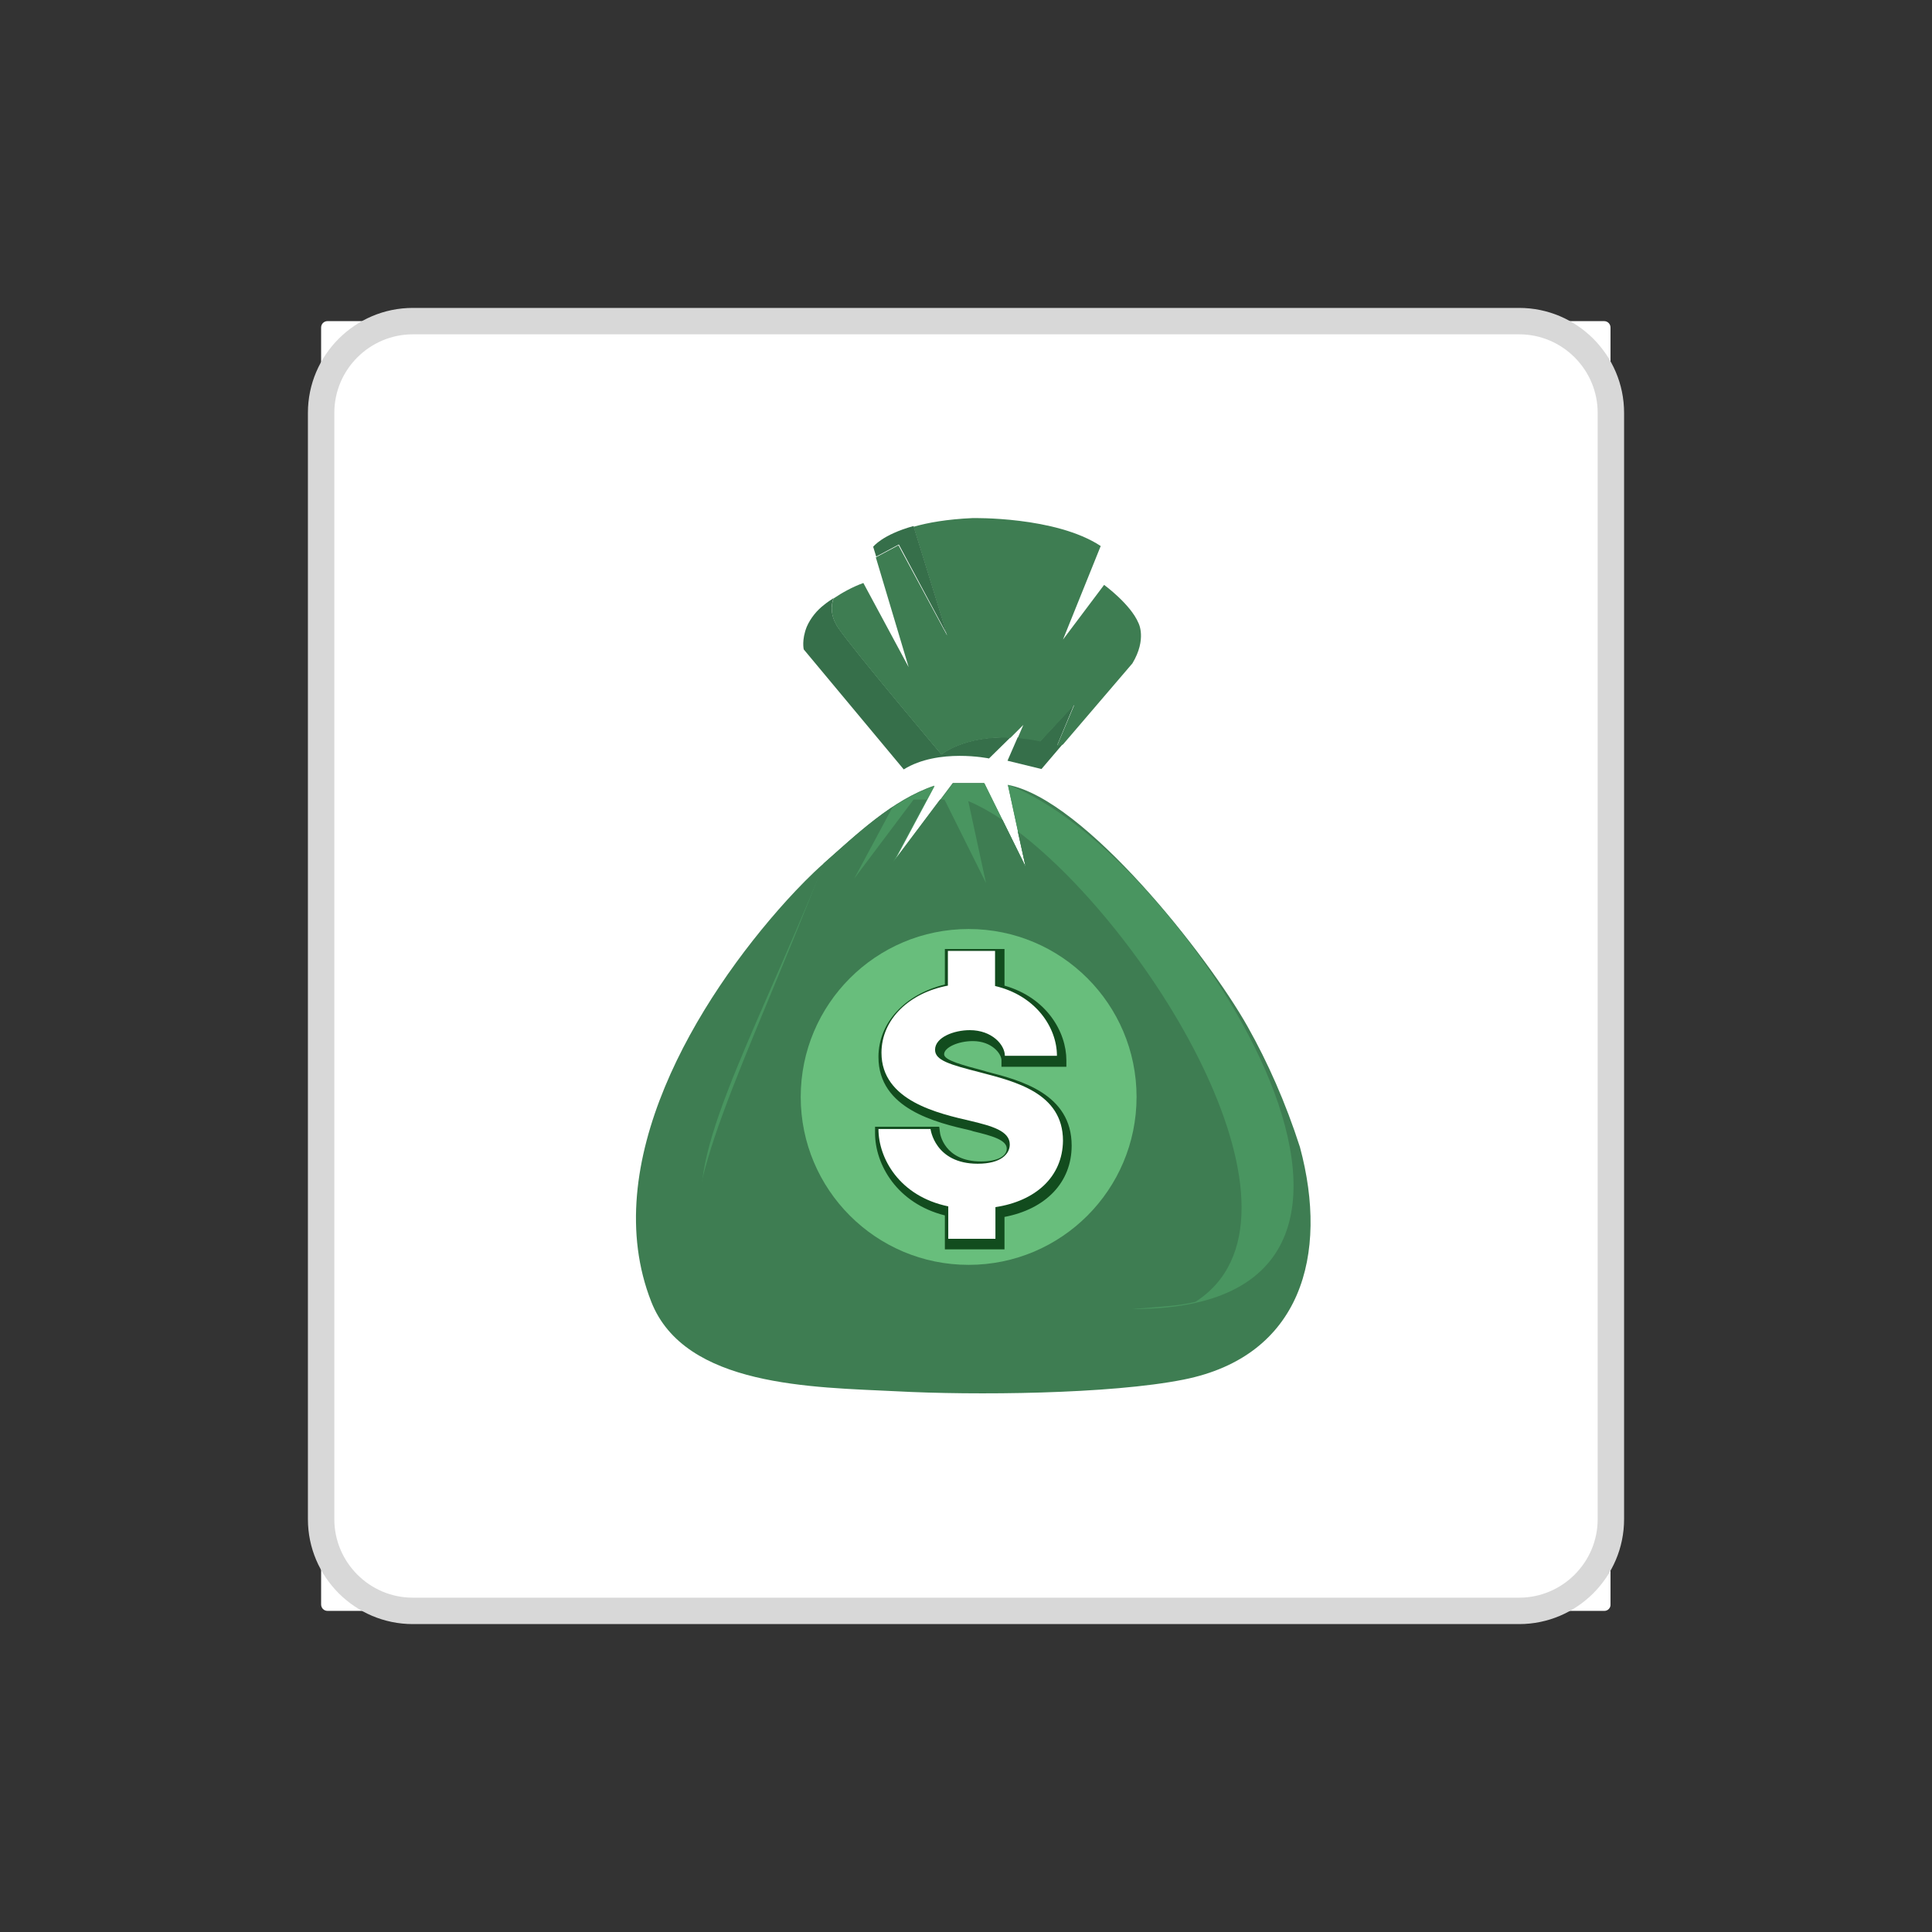 <?xml version="1.0" encoding="utf-8"?>
<!-- Generator: Adobe Illustrator 25.0.0, SVG Export Plug-In . SVG Version: 6.00 Build 0)  -->
<svg version="1.1" id="Layer_1" xmlns="http://www.w3.org/2000/svg" xmlns:xlink="http://www.w3.org/1999/xlink" x="0px" y="0px"
	 viewBox="0 0 512 512" style="enable-background:new 0 0 512 512;" xml:space="preserve">
<rect x="0" y="0" width="512" height="512" fill="#333333" stroke="none"/>
<style type="text/css">
	.st0{display:none;}
	.st1{display:inline;}
	.st2{fill:#FFFFFF;}
	.st3{fill:#F2F2F2;}
	.st4{fill:#FF4930;}
	.st5{fill:#0090FF;}
	.st6{fill:#FFA131;}
	.st7{display:inline;fill:#00A867;}
	.st8{fill:#D8D8D8;}
	.st9{fill-rule:evenodd;clip-rule:evenodd;fill:#3E7D52;}
	.st10{fill-rule:evenodd;clip-rule:evenodd;fill:#499560;}
	.st11{fill-rule:evenodd;clip-rule:evenodd;fill:#68BE7C;}
	.st12{fill:#366F4A;}
	.st13{fill:#3E7D52;}
	.st14{fill:#124C1E;}
</style>
<g class="st0">
	<g class="st1">
		<path class="st2" d="M425.2,426.9H86.8c-1,0-1.7-0.8-1.7-1.7V86.8c0-1,0.8-1.7,1.7-1.7h338.3c1,0,1.7,0.8,1.7,1.7v338.3
			C426.9,426.1,426.1,426.9,425.2,426.9z"/>
		<path class="st3" d="M402.6,430.4H109.4c-15.3,0-27.8-12.5-27.8-27.8V109.4c0-15.3,12.5-27.8,27.8-27.8h293.2
			c15.3,0,27.8,12.5,27.8,27.8v293.2C430.4,417.9,417.9,430.4,402.6,430.4z M109.4,88.6c-11.4,0-20.8,9.3-20.8,20.8v293.2
			c0,11.4,9.3,20.8,20.8,20.8h293.2c11.4,0,20.8-9.3,20.8-20.8V109.4c0-11.4-9.3-20.8-20.8-20.8C402.6,88.6,109.4,88.6,109.4,88.6z"
			/>
	</g>
	<g class="st1">
		<path class="st4" d="M166.2,228.7c9.7,0,18-3.1,25-10.3c7.2-7,10.3-15.3,10.3-25s-3.1-18-10.3-25c-7-7.2-15.3-10.3-25-10.3
			s-18,3.1-25,10.3c-7.2,7-10.3,15.3-10.3,25s3.1,18,10.3,25C148.2,225.6,156.5,228.7,166.2,228.7z"/>
		<path class="st4" d="M314.3,181.4l-94.7,123.4L190,266.2l-59.2,76.4v23.8c0,12.3,10,22.3,22.3,22.3h215.3
			c12.3,0,22.3-10,22.3-22.3v-85.1L314.3,181.4z"/>
	</g>
</g>
<g class="st0">
	<g class="st1">
		<path class="st2" d="M425.2,426.9H86.8c-1,0-1.7-0.8-1.7-1.7V86.8c0-1,0.8-1.7,1.7-1.7h338.3c1,0,1.7,0.8,1.7,1.7v338.3
			C426.9,426.1,426.1,426.9,425.2,426.9z"/>
		<path class="st3" d="M402.6,430.4H109.4c-15.3,0-27.8-12.5-27.8-27.8V109.4c0-15.3,12.5-27.8,27.8-27.8h293.2
			c15.3,0,27.8,12.5,27.8,27.8v293.2C430.4,417.9,417.9,430.4,402.6,430.4z M109.4,88.6c-11.4,0-20.8,9.3-20.8,20.8v293.2
			c0,11.4,9.3,20.8,20.8,20.8h293.2c11.4,0,20.8-9.3,20.8-20.8V109.4c0-11.4-9.3-20.8-20.8-20.8C402.6,88.6,109.4,88.6,109.4,88.6z"
			/>
	</g>
	<g class="st1">
		<path class="st5" d="M226.3,238c-10.1,1.5-16.2,2.3-18.3,2.3c-7.1,0-10.7-2.5-10.7-7.5c0-4.1,2-7,6-8.5c4-1.6,14-2.8,29.8-3.6
			c5.5-14,10.7-25.3,15.5-33.9s9.2-12.8,13.3-12.8c3.3,0,5,0.9,5,2.6c0,2.6-0.4,5.1-1.1,7.2c-0.8,2.2-2.3,5.8-4.7,10.9
			c-2.8,6.1-6.3,14.4-10.5,24.8c16.6-0.6,29.1-0.9,37.7-0.9c8.4-20.4,14.4-33,18-37.8s6.9-7.1,9.6-7.1c4.1,0,6.2,1.5,6.2,4.5
			c0,1.2-1.6,5.1-4.7,11.9c-3.1,6.8-7.1,16.1-11.8,28H320c6.5,0,9.8,2.7,9.8,8.2c0,3.6-1.8,6-5.3,7.3c-3.6,1.3-9.2,1.9-17,1.9h-8
			c-3.3,8.8-7.2,20.9-11.9,36.4c5.9-0.1,13.9-0.2,24.1-0.2c5.7,0,8.5,2.7,8.5,8c0,6.2-4.1,9.3-12.3,9.3c-10.6,0-18.9,0.1-25,0.2
			c-3.7,14-6.5,26.8-8.3,38.4c-0.7,5.1-3.9,7.7-9.4,7.7c-2.8,0-5.1-0.8-6.9-2.5s-2.7-3.9-2.7-6.5c0-7.1,2.5-19.3,7.6-36.8l-35.7,0.7
			c-3.8,13.5-6.9,26.1-9.2,37.7c-0.4,2.2-1.8,4-4.2,5.4c-2.5,1.4-4.9,2.1-7.3,2.1c-5.4,0-8.1-2.9-8.1-8.6c0-4.4,3-16.3,8.9-35.6
			l-19.2,1.5c-4.2,0-6.3-3.4-6.3-10.1c0-2.6,1.7-4.7,5.1-6.2c3.4-1.5,12.1-2.4,26.2-2.9C219.4,256,223.6,244.1,226.3,238z
			 M281.6,235.8c-16.9,0.3-29.3,0.7-37.1,1.1c-4.3,11.8-8.2,23.9-11.9,36.2l36-0.9c3.2-9.8,7.4-21.5,12.5-35.1
			c0.1-0.1,0.2-0.4,0.2-0.7C281.5,236.2,281.5,236,281.6,235.8z"/>
	</g>
</g>
<g class="st0">
	<g class="st1">
		<path class="st2" d="M425.2,426.9H86.8c-1,0-1.7-0.8-1.7-1.7V86.8c0-1,0.8-1.7,1.7-1.7h338.3c1,0,1.7,0.8,1.7,1.7v338.3
			C426.9,426.1,426.1,426.9,425.2,426.9z"/>
		<path class="st3" d="M402.6,430.4H109.4c-15.3,0-27.8-12.5-27.8-27.8V109.4c0-15.3,12.5-27.8,27.8-27.8h293.2
			c15.3,0,27.8,12.5,27.8,27.8v293.2C430.4,417.9,417.9,430.4,402.6,430.4z M109.4,88.6c-11.4,0-20.8,9.3-20.8,20.8v293.2
			c0,11.4,9.3,20.8,20.8,20.8h293.2c11.4,0,20.8-9.3,20.8-20.8V109.4c0-11.4-9.3-20.8-20.8-20.8C402.6,88.6,109.4,88.6,109.4,88.6z"
			/>
	</g>
	<g class="st1">
		<path class="st6" d="M284.3,362.9c-2-0.6-4.1-1-5.9-1.9c-29-14.3-53.7-34-74-59.1c-21.8-26.9-36.3-57.2-44-90.9
			c-2.2-9.8-3.8-19.7-4.5-29.7c-0.3-4,1.1-7.5,4.1-10.3c9.3-8.5,20-14.7,32.1-18.3c5-1.5,9.4,0.6,11.2,5.5
			c5.4,14.4,10.7,28.8,16,43.2c1.7,4.6,1,8.8-1.8,12.7c-3.6,4.9-7.1,9.8-10.7,14.7c-0.6,0.7-0.7,1.3-0.3,2.2
			c10.1,24.9,24.9,46.6,44.4,65.1c0.9,0.8,1.6,0.9,2.7,0.6c5.7-1.6,11.5-3,17.2-4.6c4.8-1.3,9-0.2,12.8,3.1
			c8.1,7.2,16.2,14.4,24.3,21.6c3.3,2.9,6.6,5.9,9.9,8.8c3.7,3.3,4.2,8.3,1.1,12.2c-7.8,10-17.3,17.8-28.7,23.3
			C288.5,362,286.4,362.3,284.3,362.9z"/>
		<path class="st6" d="M333.6,249.2c-2.9,0-5.2-1.8-5.7-4.7c-1-6.1-2.3-12.2-4.4-18c-7.5-20.7-20.8-36.5-39.9-47.5
			c-1.5-0.9-2.8-1.9-3.4-3.6c-0.8-2.3-0.1-4.8,1.7-6.4c1.9-1.6,4.5-2,6.7-0.6c5.2,3.4,10.7,6.6,15.5,10.6
			c18.4,15.2,29.7,34.8,34.4,58.2c0.4,1.7,0.6,3.5,0.8,5.3C339.9,246,337.2,249.2,333.6,249.2z"/>
		<path class="st6" d="M266,203.3c1.2,0.5,2.3,0.7,3.2,1.3c15.3,8.9,24.9,22,28.7,39.3c0.3,1.5,0.6,3,0.7,4.5c0.3,3-1.9,5.8-4.9,6.2
			c-3,0.5-6-1.4-6.5-4.4c-0.9-5-2.1-9.9-4.3-14.6c-4.4-9-10.9-16-19.6-21c-4.1-2.3-4.5-7.4-0.8-9.9C263.5,204,264.8,203.7,266,203.3
			z"/>
	</g>
</g>
<g class="st0">
	<g class="st1">
		<path class="st2" d="M425.2,426.9H86.8c-1,0-1.7-0.8-1.7-1.7V86.8c0-1,0.8-1.7,1.7-1.7h338.3c1,0,1.7,0.8,1.7,1.7v338.3
			C426.9,426.1,426.1,426.9,425.2,426.9z"/>
		<path class="st3" d="M402.6,430.4H109.4c-15.3,0-27.8-12.5-27.8-27.8V109.4c0-15.3,12.5-27.8,27.8-27.8h293.2
			c15.3,0,27.8,12.5,27.8,27.8v293.2C430.4,417.9,417.9,430.4,402.6,430.4z M109.4,88.6c-11.4,0-20.8,9.3-20.8,20.8v293.2
			c0,11.4,9.3,20.8,20.8,20.8h293.2c11.4,0,20.8-9.3,20.8-20.8V109.4c0-11.4-9.3-20.8-20.8-20.8C402.6,88.6,109.4,88.6,109.4,88.6z"
			/>
	</g>
	<path class="st7" d="M335.2,182.1H176.8c-11.1,0-20.1,9.5-20.1,21.3v97.4c0,11.7,9,21.3,20.1,21.3h158.5c11.1,0,20.1-9.5,20.1-21.3
		v-97.4C355.4,191.6,346.3,182.1,335.2,182.1z M176.8,192.4h158.5c3.2,0,6,1.5,7.9,3.8l-72.9,51.6L270,248
		c-10.3,8.2-24-0.2-24.2-0.3l-78.4-49.2C169.2,194.8,172.7,192.4,176.8,192.4z M335.2,311.8H176.8c-5.7,0-10.4-4.9-10.4-11v-91.1
		l74.6,46.8c0.5,0.3,8.7,5.4,18.6,5.4c5.2,0,10.9-1.4,16.2-5.6l69.9-49.5v94.1C345.7,306.9,341,311.8,335.2,311.8z"/>
</g>
<g>
	<path class="st2" d="M425.2,426.9H86.8c-1,0-1.7-0.8-1.7-1.7V86.8c0-1,0.8-1.7,1.7-1.7h338.3c1,0,1.7,0.8,1.7,1.7v338.3
		C426.9,426.1,426.1,426.9,425.2,426.9z"/>
	<path class="st8" d="M402.6,430.4H109.4c-15.3,0-27.8-12.5-27.8-27.8V109.4c0-15.3,12.5-27.8,27.8-27.8h293.2
		c15.3,0,27.8,12.5,27.8,27.8v293.2C430.4,417.9,417.9,430.4,402.6,430.4z M109.4,88.6c-11.4,0-20.8,9.3-20.8,20.8v293.2
		c0,11.4,9.3,20.8,20.8,20.8h293.2c11.4,0,20.8-9.3,20.8-20.8V109.4c0-11.4-9.3-20.8-20.8-20.8C402.6,88.6,109.4,88.6,109.4,88.6z"
		/>
</g>
<g>
	<g>
		<path class="st9" d="M271.8,229.7l-4.7-21.7c20.3,3.8,52.9,45.2,63.5,64c5.4,9.6,10.1,20.2,13.9,32c7.7,28.6,0.3,55.4-30.8,61.6
			c-19.5,3.9-55.7,4.2-76.2,3.1c-22-1.1-56-1.1-64.9-23.7c-14.3-36.4,11.9-79.9,35.9-106.4c3.2-3.5,6.4-6.8,9.8-9.8
			c8.7-7.7,18.1-16.8,29.3-20.6l-10.8,20.2l15.7-20.9h8.3L271.8,229.7L271.8,229.7z"/>
		<path class="st10" d="M271.8,229.7l-4.7-21.7c45.8,17,124.5,137.9,34.4,138.9c-153.1,1.7-123.7-18.8-83.1-118
			c8.7-7.7,18.1-16.8,29.3-20.6l-10.8,20.2l15.7-20.9h8.3L271.8,229.7L271.8,229.7z"/>
		<path class="st9" d="M271.8,229.7l-2.1-9.4c35.8,27.2,81.6,102.6,47.1,124.7c-4.4,1.1-9.5,1.3-15.4,1.8
			c-155.6,15.2-125.2-10-83.1-118c5.7-5,11.7-10.6,18.3-15l-10.2,19l15.7-20.9h3.5l-8.9,16.5l12.4-16.5h1.2l11,22.1l-4.7-21.7
			c2.9,1.2,5.9,2.9,9.1,5L271.8,229.7L271.8,229.7z"/>
		<circle class="st11" cx="256.7" cy="290.7" r="44.5"/>
		<g>
			<path class="st12" d="M249.5,199.9c0,0-23.4-27.7-27.4-33.6c-2.1-3.2-1.9-5.9-1.2-7.8c-0.9,0.6-1.8,1.2-2.4,1.7
				c-2,1.5-3.7,3.6-4.7,5.9c-1.4,3.5-0.8,6-0.8,6l26.5,31.8c9.2-5.7,22.6-2.9,22.6-2.9l5.7-5.6C255.4,194.9,249.5,199.9,249.5,199.9
				z"/>
			<path class="st12" d="M284.7,186.6l-9,9.7c-2.1-0.4-4.2-0.7-6-0.9l-2.7,6.2l9,2.2l5.8-6.8l-1.6,0.4L284.7,186.6z"/>
			<path class="st13" d="M301.7,165.1c-2.1-5-9.1-10.1-9.1-10.1l-10.9,14.5l10-24.8c-12-7.9-34-7.4-34-7.4
				c-6.7,0.3-11.8,1.2-15.6,2.3l8.9,28.8l-12.9-23.9l-6,3.2l8.7,29.1l-12-22.3c-2.8,1-5.7,2.6-7.9,4.1c-0.7,1.9-0.9,4.6,1.2,7.8
				c4,5.9,27.4,33.6,27.4,33.6s5.9-5,18.3-4.5l3.4-3.4l-1.5,3.5c1.9,0.2,3.9,0.4,6,0.9l9-9.7l-4.6,10.9l1.6-0.4l18.4-21.5
				C304,169.3,301.7,165.1,301.7,165.1z"/>
			<path class="st12" d="M251,168.2l-8.9-28.8c-8.3,2.3-10.7,5.5-10.7,5.5l0.8,2.6l6-3.2L251,168.2z"/>
		</g>
	</g>
	<g>
		<g>
			<path class="st14" d="M266.2,331.1h-15.8v-9c-12.7-3.2-18.5-13.5-18.5-21.8v-1.7h17l0.2,1.5c0,0.3,1.1,7.7,10.9,7.7
				c4.1,0,6.8-1.3,6.8-3.4c0-2.3-3.9-3.4-8.9-4.6l-0.6-0.2c-9.2-2.1-24.5-5.7-24.5-19.5c0-9.1,7-16.6,17.6-19.2v-9.4h15.8v9.7
				c11.2,3.2,16.4,12.3,16.4,19.8v1.7h-17.2V281c0-1.8-2.6-5.1-7.6-5.1c-3.9,0-7.6,1.7-7.6,3.5c0,1.6,5,2.9,10.7,4.4l0.6,0.2
				c9,2.3,22.5,5.9,22.5,19.6c0,9.7-6.8,16.8-17.8,18.9V331.1z M253.7,327.8h9.1v-8.2l1.4-0.2c10.1-1.5,16.4-7.5,16.4-15.8
				c0-11.1-11.1-14-20-16.4l-0.6-0.2c-8.2-2.1-13.2-3.4-13.2-7.6c0-4.3,5.5-6.8,10.9-6.8c5.7,0,9.8,3.3,10.8,6.8h10.6
				c-0.7-6.1-5.5-13-15-15.2l-1.3-0.3v-9h-9.1v8.8l-1.4,0.3c-9.7,1.9-16.3,8.3-16.3,16.2c0,11.2,13.2,14.2,21.9,16.3l0.7,0.2
				c5.4,1.3,11.5,2.7,11.5,7.8c0,3.1-2.7,6.8-10.2,6.8c-9.8,0-12.9-6.2-13.9-9.2h-10.7c0.7,7,6.2,14.9,17.1,17.2l1.3,0.3V327.8z"/>
			<path class="st2" d="M263.8,319.9v8.4h-12.5v-8.6c-13-2.7-18.5-12.8-18.5-20.5h13.8c0,0,1.1,9.2,12.5,9.2c6.2,0,8.5-2.6,8.5-5.1
				c0-3.6-4.8-4.9-10.2-6.2c-8.6-2-23.8-5.3-23.8-18.1c0-8.9,7.4-15.9,17.6-17.8V252h12.5v9.3c10.7,2.5,16.4,10.9,16.4,18.5h-13.8
				c0-2.9-3.4-6.8-9.3-6.8c-4.2,0-9.2,1.9-9.2,5.2c0,2.8,3.8,3.9,12,6c9.1,2.4,21.9,5.4,21.9,18.1
				C281.6,311.9,274.4,318.3,263.8,319.9z"/>
		</g>
	</g>
</g>
</svg>
